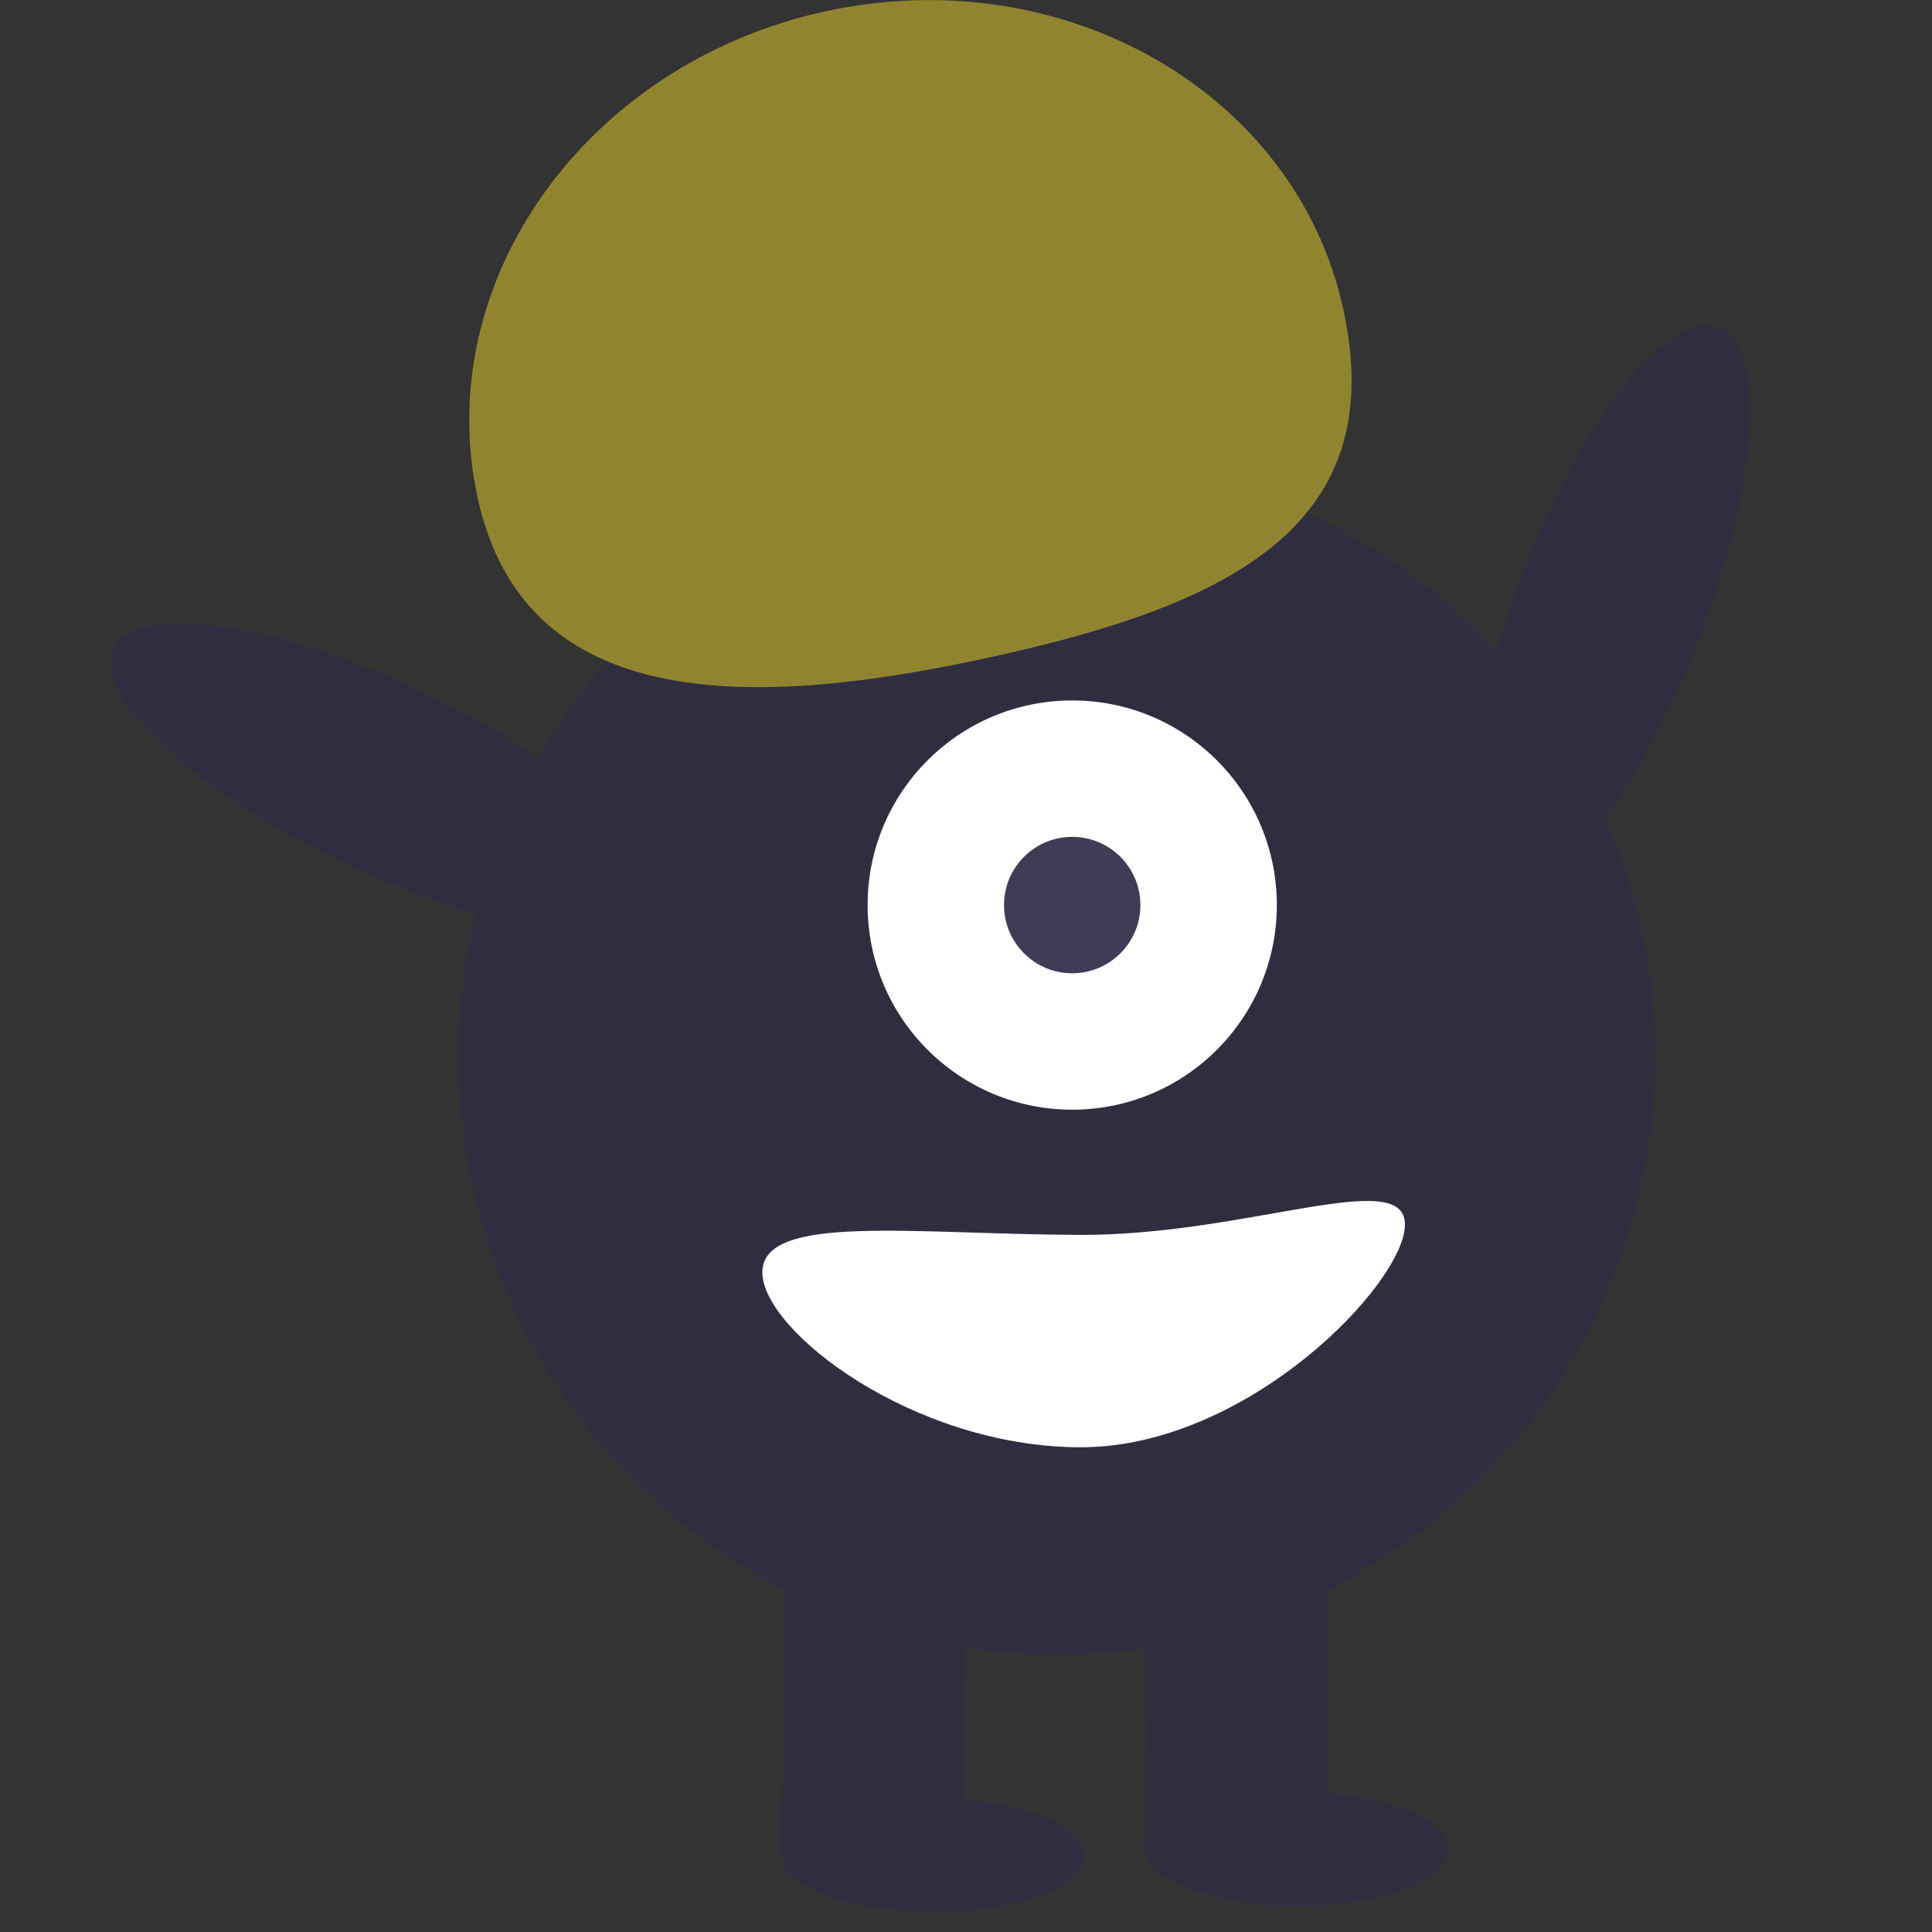 <svg xmlns="http://www.w3.org/2000/svg" xmlns:xlink="http://www.w3.org/1999/xlink" width="100" height="100" viewBox="0 0 100 100">
  <rect x="0" y="0" width="100" height="100" fill="#333333" stroke="none"/>
  <defs>
    <clipPath id="clip-custom_1">
      <rect width="100" height="100"/>
    </clipPath>
  </defs>
  <g id="custom_1" data-name="custom – 1" clip-path="url(#clip-custom_1)">
    <g id="undraw_experience_design_eq3j-01" transform="translate(-149.16 -114.736)">
      <ellipse id="Ellipse_2" data-name="Ellipse 2" cx="15.483" cy="4.867" rx="15.483" ry="4.867" transform="translate(222.43 158.814) rotate(-68.924)" fill="#2f2e41"/>
      <circle id="Ellipse_3" data-name="Ellipse 3" cx="30.966" cy="30.966" r="30.966" transform="translate(172.885 138.459)" fill="#2f2e41"/>
      <rect id="Rectangle_1" data-name="Rectangle 1" width="16.845" height="9.406" transform="translate(189.633 210.554) rotate(-89.84)" fill="#2f2e41"/>
      <rect id="Rectangle_2" data-name="Rectangle 2" width="16.845" height="9.406" transform="translate(208.447 210.613) rotate(-89.84)" fill="#2f2e41"/>
      <ellipse id="Ellipse_4" data-name="Ellipse 4" cx="2.95" cy="7.842" rx="2.95" ry="7.842" transform="translate(189.619 213.692) rotate(-89.84)" fill="#2f2e41"/>
      <ellipse id="Ellipse_5" data-name="Ellipse 5" cx="2.95" cy="7.842" rx="2.95" ry="7.842" transform="translate(208.423 213.359) rotate(-89.84)" fill="#2f2e41"/>
      <circle id="Ellipse_6" data-name="Ellipse 6" cx="10.591" cy="10.591" r="10.591" transform="translate(194.067 150.991)" fill="#fff"/>
      <circle id="Ellipse_7" data-name="Ellipse 7" cx="3.53" cy="3.53" r="3.53" transform="translate(201.127 158.052)" fill="#3f3d56"/>
      <path id="Path_1" data-name="Path 1" d="M278.956,148.722c12.381-2.723,20.576-6.834,18.105-18.03s-14.5-18.08-26.855-15.357-20.4,14.02-17.929,25.216S266.6,151.445,278.956,148.722Z" transform="translate(-78.383)" fill="#918430"/>
      <ellipse id="Ellipse_8" data-name="Ellipse 8" cx="4.867" cy="15.483" rx="4.867" ry="15.483" transform="matrix(0.431, -0.902, 0.902, 0.431, 152.95, 152.697)" fill="#2f2e41"/>
      <path id="Path_2" data-name="Path 2" d="M328.466,362.992c8.649.025,16.794-3.581,16.794-.53,0,3.026-8.145,11.549-16.819,11.524-8.649-.025-16.441-6.027-16.441-9.053C312,361.857,319.792,362.967,328.466,362.992Z" transform="translate(-123.38 -184.339)" fill="#fff"/>
    </g>
  </g>
</svg>
